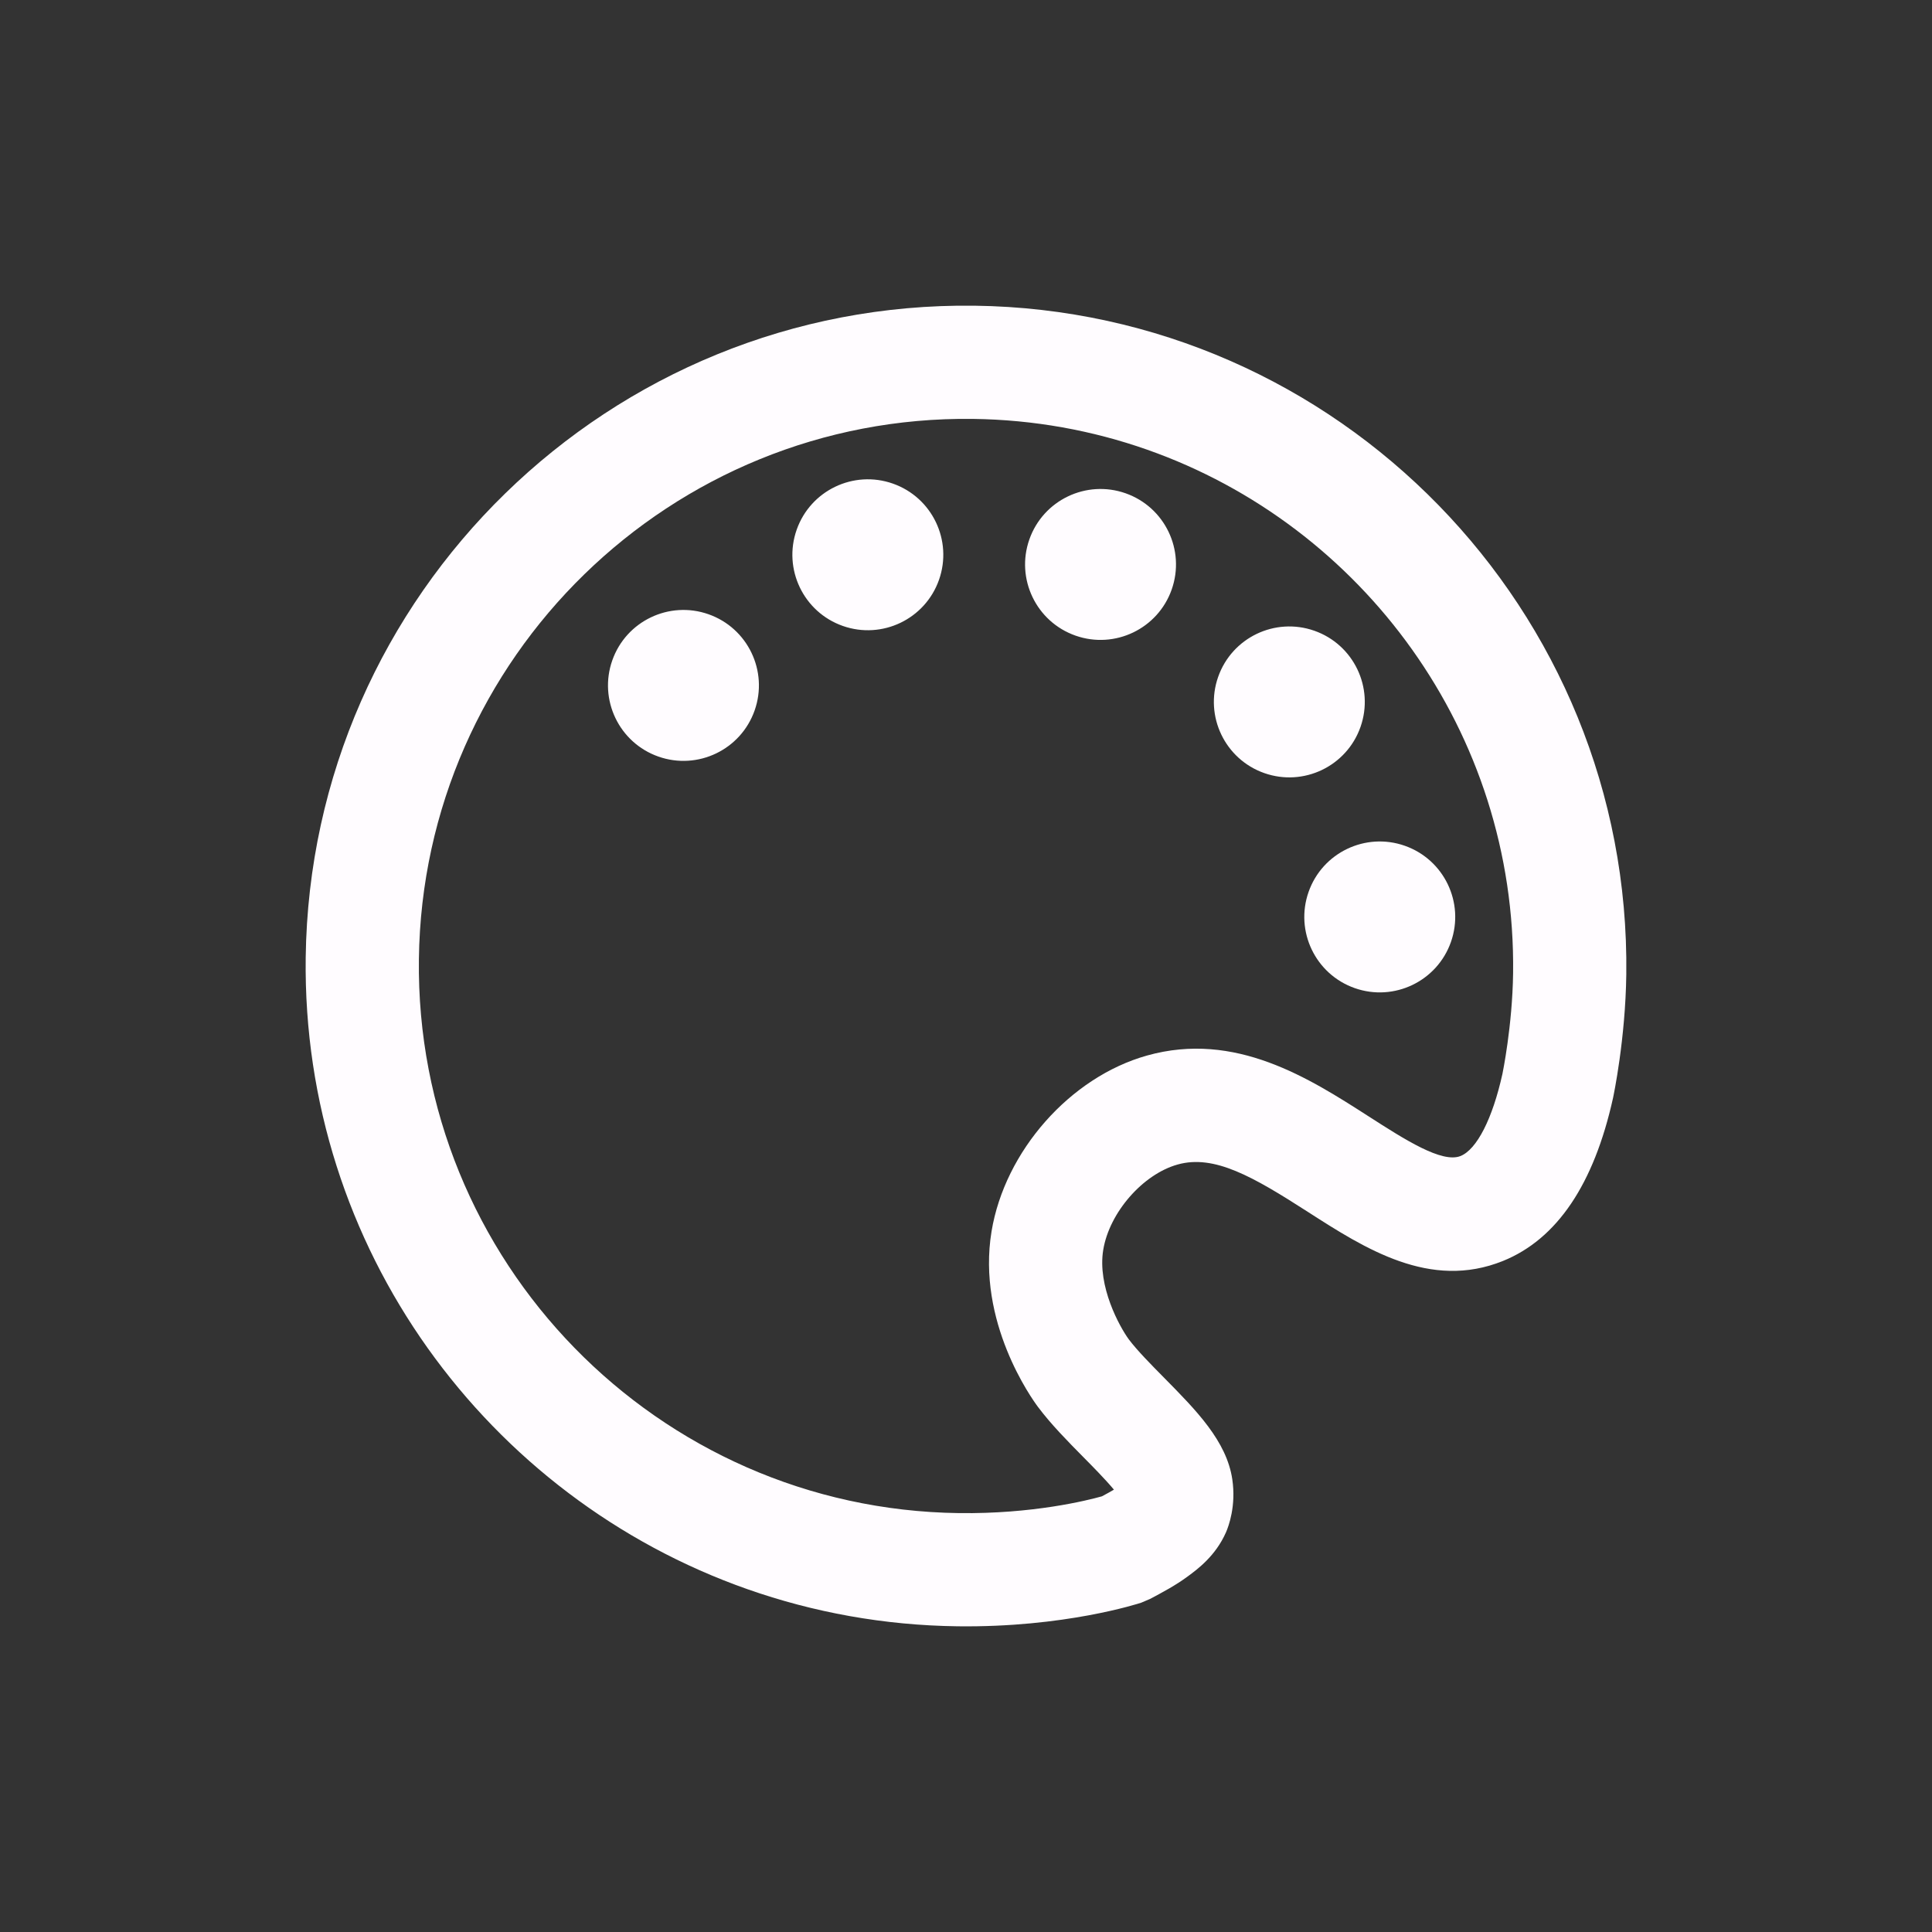 <?xml version="1.0" standalone="no"?><!DOCTYPE svg PUBLIC "-//W3C//DTD SVG 1.1//EN" "http://www.w3.org/Graphics/SVG/1.1/DTD/svg11.dtd"><svg t="1612097580162" class="icon" viewBox="0 0 1024 1024" version="1.1" xmlns="http://www.w3.org/2000/svg" p-id="756" width="32" height="32" xmlns:xlink="http://www.w3.org/1999/xlink"><rect x="0" y="0" width="1024" height="1024" fill="#333333" stroke="none"/><defs><style type="text/css"></style></defs><path d="M516.482 162.029c-192.973-2.471-351.98 152.519-354.455 345.493-1.97 153.989 96.299 286.338 234.145 334.787 34.904 12.271 72.358 19.165 111.344 19.661 56.565 0.728 95.72-11.968 97.359-12.51l4.646-1.978c6.658-3.53 13.54-7.175 19.988-11.938 5.171-3.804 14.8-10.872 20.303-23.42 1.311-2.996 5.443-13.892 3.325-28.083-3.01-20.261-19.121-36.565-36.171-53.833-6.981-7.07-14.203-14.38-18.693-20.337-4.871-6.682-16.725-28.086-13.533-47.427 3.252-19.746 20.926-40.034 39.399-45.215 19.409-5.464 39.902 6.367 68.946 25.024 30.421 19.556 64.908 41.68 103.547 26.072 28.574-11.57 48.185-40.574 58.326-86.438 0.271-1.26 6.572-31.238 7.012-65.41 2.469-192.973-152.551-351.992-345.488-354.448z m279.844 407.134c-5.254 23.762-13.56 40.044-22.191 43.542-9.84 3.962-29.552-8.691-48.617-20.933-31.536-20.256-70.781-45.471-117.594-32.314-40.712 11.423-75.358 50.627-82.389 93.225-7.904 47.954 21.339 88.647 24.7 93.132l0.016 0.015c6.92 9.214 15.614 18.025 24.022 26.54 4.729 4.778 11.678 11.816 16.132 17.173-1.859 1.104-4.017 2.283-6.364 3.538-7.848 2.2-36.631 9.399-75.753 8.894-159.897-2.051-288.314-133.789-286.263-293.691 2.043-159.885 133.799-288.31 293.686-286.259 32.311 0.417 63.33 6.125 92.255 16.294 114.208 40.149 195.646 149.812 194.009 277.397-0.359 28.019-5.649 53.447-5.649 53.447z" p-id="757" fill="#FFFCFF"></path><path d="M693.577 472.734c-7.325 20.835 3.628 43.665 24.463 50.989 20.835 7.324 43.663-3.628 50.989-24.463 7.324-20.835-3.628-43.664-24.464-50.989-20.835-7.324-43.664 3.628-50.988 24.463zM375.507 325.559c-20.836-7.324-43.663 3.628-50.989 24.463s3.628 43.662 24.464 50.989c20.835 7.324 43.662-3.628 50.988-24.463 7.326-20.837-3.628-43.665-24.463-50.989zM473.237 256.316c-20.835-7.324-43.663 3.628-50.988 24.463-7.325 20.835 3.628 43.665 24.463 50.989 20.835 7.324 43.663-3.628 50.989-24.463 7.324-20.835-3.628-43.665-24.464-50.989zM696.634 334.307c-20.835-7.327-43.663 3.625-50.989 24.463-7.324 20.835 3.628 43.662 24.463 50.989 20.836 7.324 43.665-3.628 50.989-24.463 7.324-20.838-3.628-43.665-24.463-50.989zM596.568 261.443c-20.835-7.324-43.663 3.628-50.989 24.463-7.324 20.835 3.628 43.665 24.464 50.989 20.835 7.324 43.663-3.628 50.987-24.463 7.326-20.835-3.627-43.665-24.462-50.989z" p-id="758" fill="#FFFCFF"></path></svg>